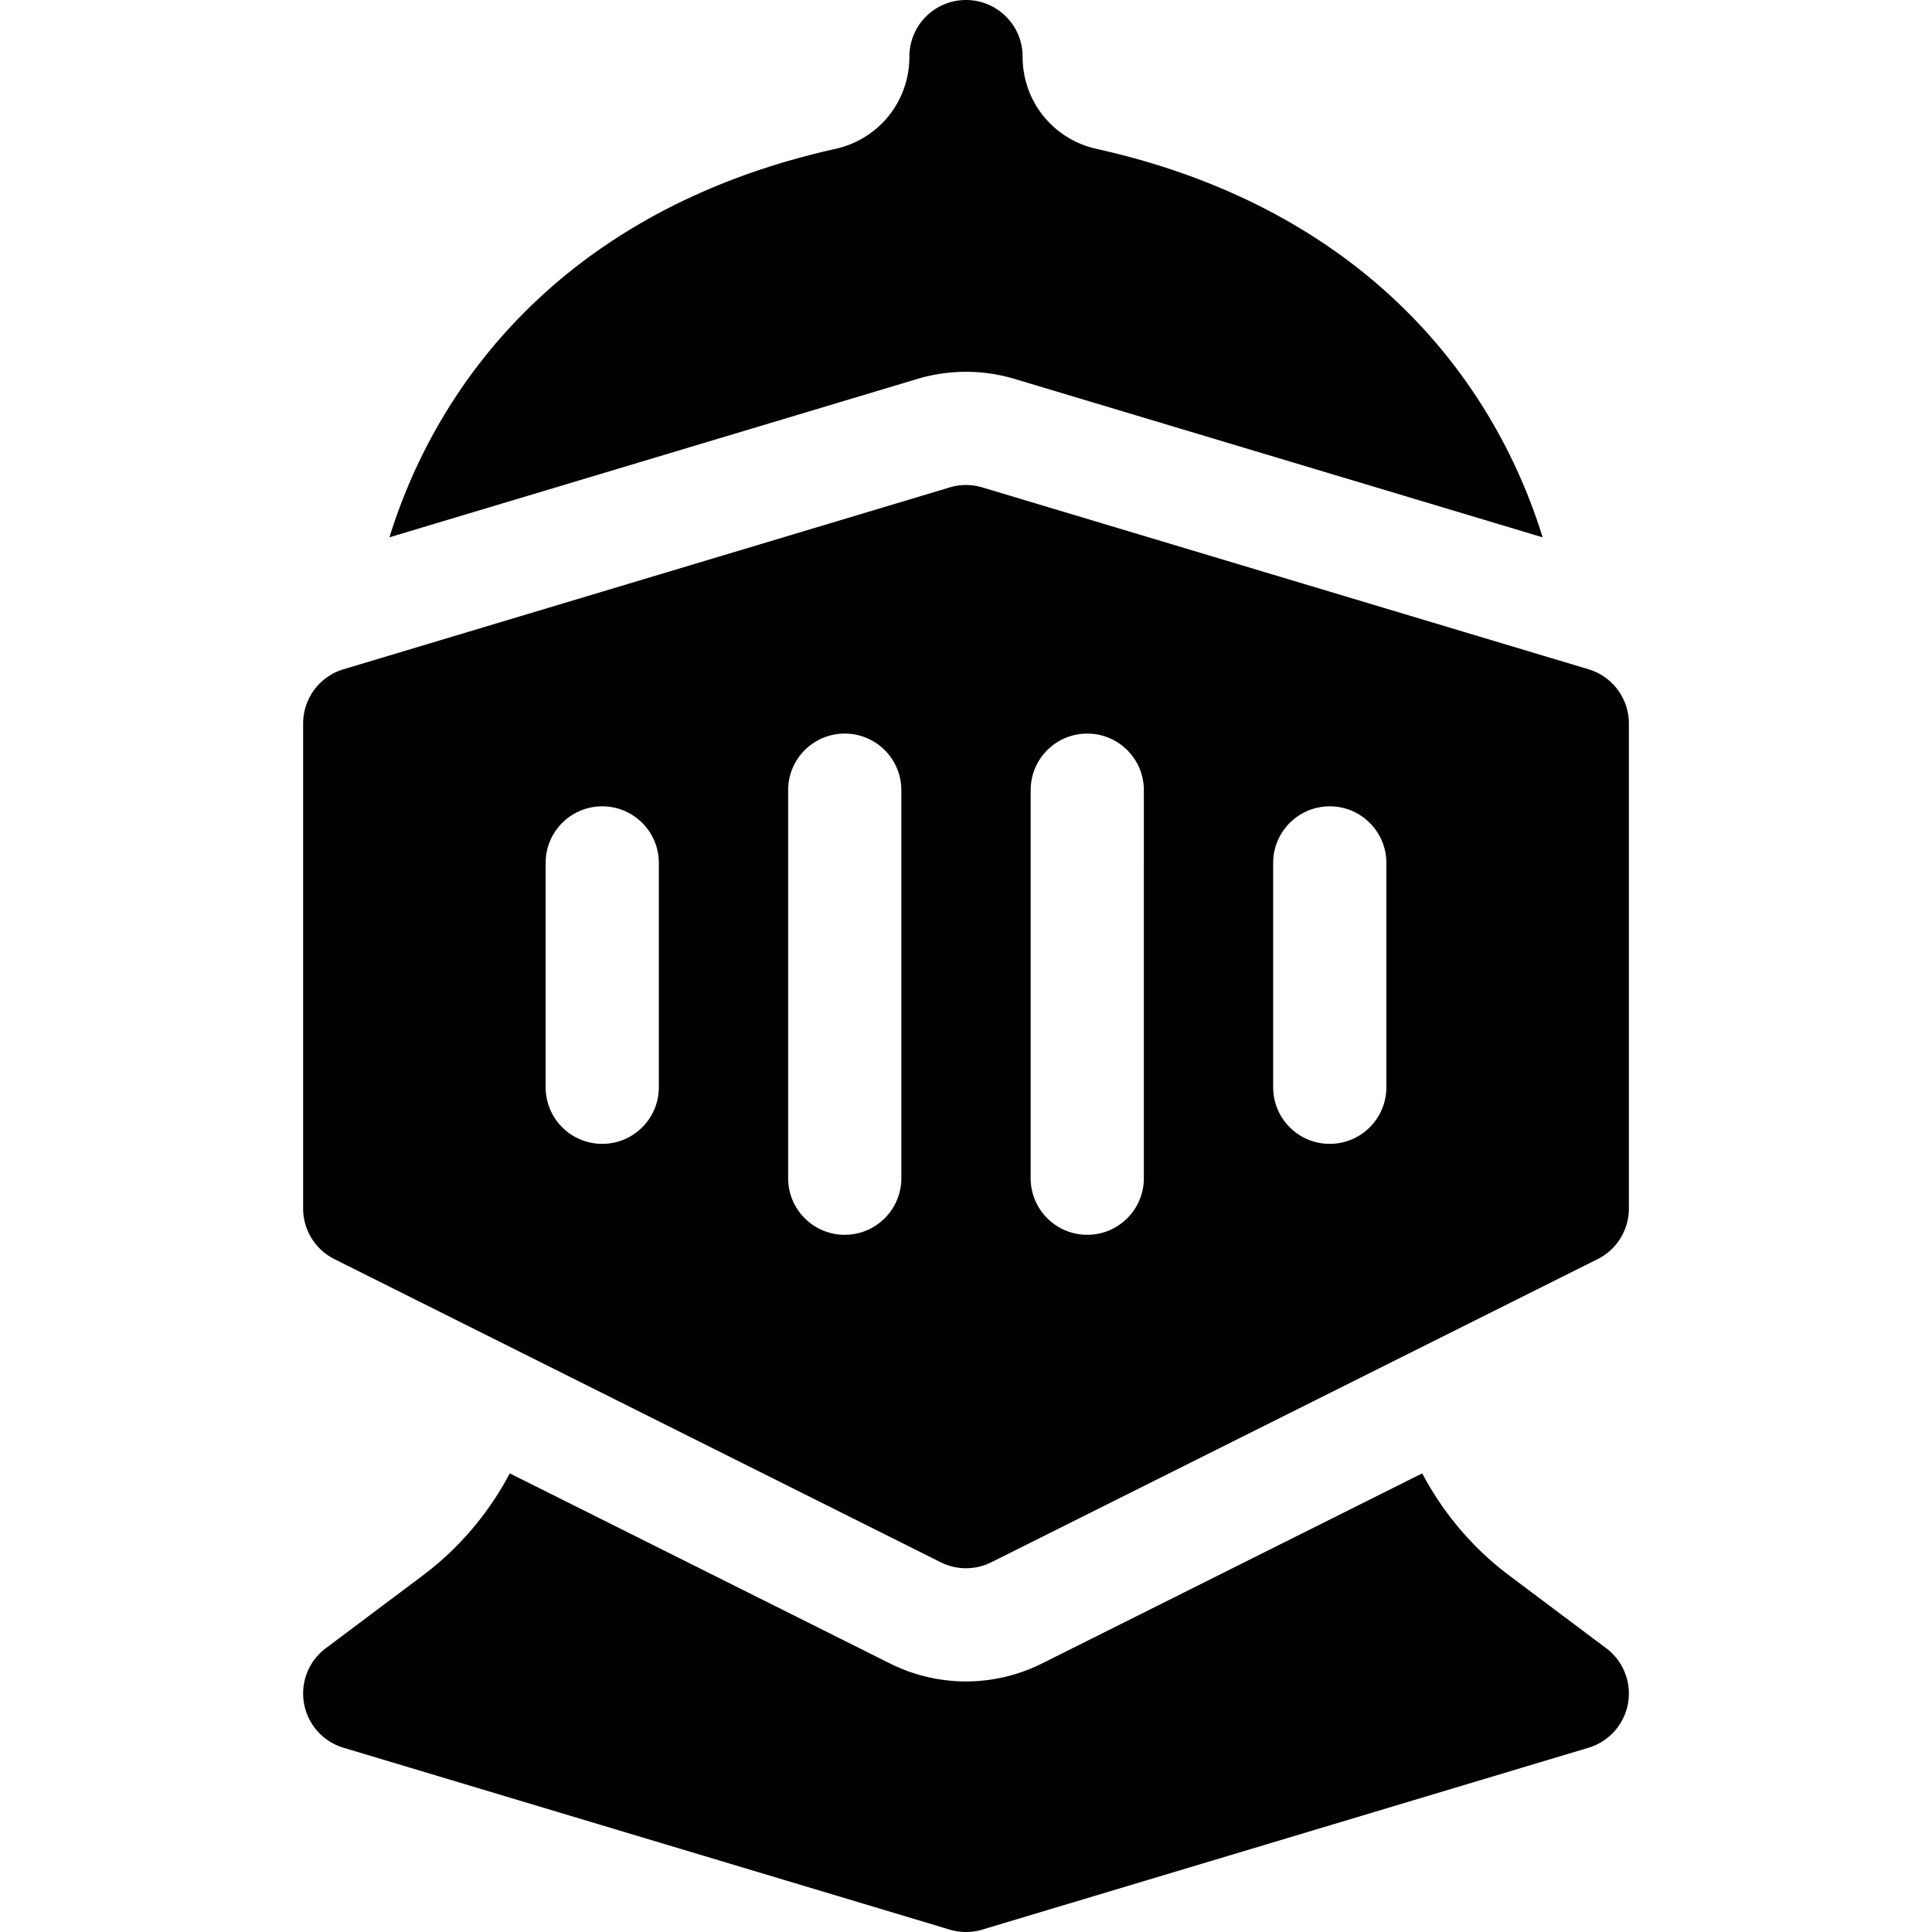 <svg id="Layer_1" height="512" viewBox="0 0 512 512" width="512" xmlns="http://www.w3.org/2000/svg"><title>warrior</title><g class="nc-icon-wrapper" fill="#000000"><path d="M256 98.533c4.382 0 8.732.639 12.931 1.897l139.882 41.965c-13.907-44.82-50.205-87.798-118.196-102.935C279.067 36.893 271 26.836 271 14.996 271 6.712 264.284 0 256 0s-15 6.72-15 15.004c0 11.831-8.07 21.888-19.604 24.451-68.063 15.158-104.291 58.214-118.189 102.935l139.862-41.958A44.96 44.96 0 0 1 256 98.533z"/><path d="M420.978 177.366l-160.667-48.2a14.993 14.993 0 0 0-8.621 0l-160.667 48.2a14.998 14.998 0 0 0-10.689 14.367v128.533c0 5.682 3.21 10.876 8.292 13.416l160.667 80.333a14.987 14.987 0 0 0 13.416 0l160.667-80.333a14.998 14.998 0 0 0 8.292-13.416V191.733a15.001 15.001 0 0 0-10.69-14.367zM174.6 288.134c0 8.284-6.716 15-15 15s-15-6.716-15-15v-59.447c0-8.284 6.716-15 15-15s15 6.716 15 15zm64.266 24.099c0 8.284-6.716 15-15 15s-15-6.716-15-15V209.406c0-8.284 6.716-15 15-15s15 6.716 15 15zm64.268 0c0 8.284-6.716 15-15 15s-15-6.716-15-15V209.406c0-8.284 6.716-15 15-15s15 6.716 15 15zm64.267-24.099c0 8.284-6.716 15-15 15s-15-6.716-15-15v-59.447c0-8.284 6.716-15 15-15s15 6.716 15 15z"/><path d="M425.661 436.796s-12.046-9.026-25.702-19.276c-9.681-7.259-17.505-16.563-23.057-27.06l-100.778 50.389c-6.216 3.108-13.175 4.751-20.124 4.751s-13.908-1.643-20.124-4.751L135.097 390.46c-5.553 10.496-13.376 19.8-23.057 27.062l-25.705 19.277a15 15 0 0 0 4.688 26.368l160.667 48.2a14.993 14.993 0 0 0 8.622 0l160.667-48.2a15 15 0 0 0 4.682-26.371z"/></g></svg>